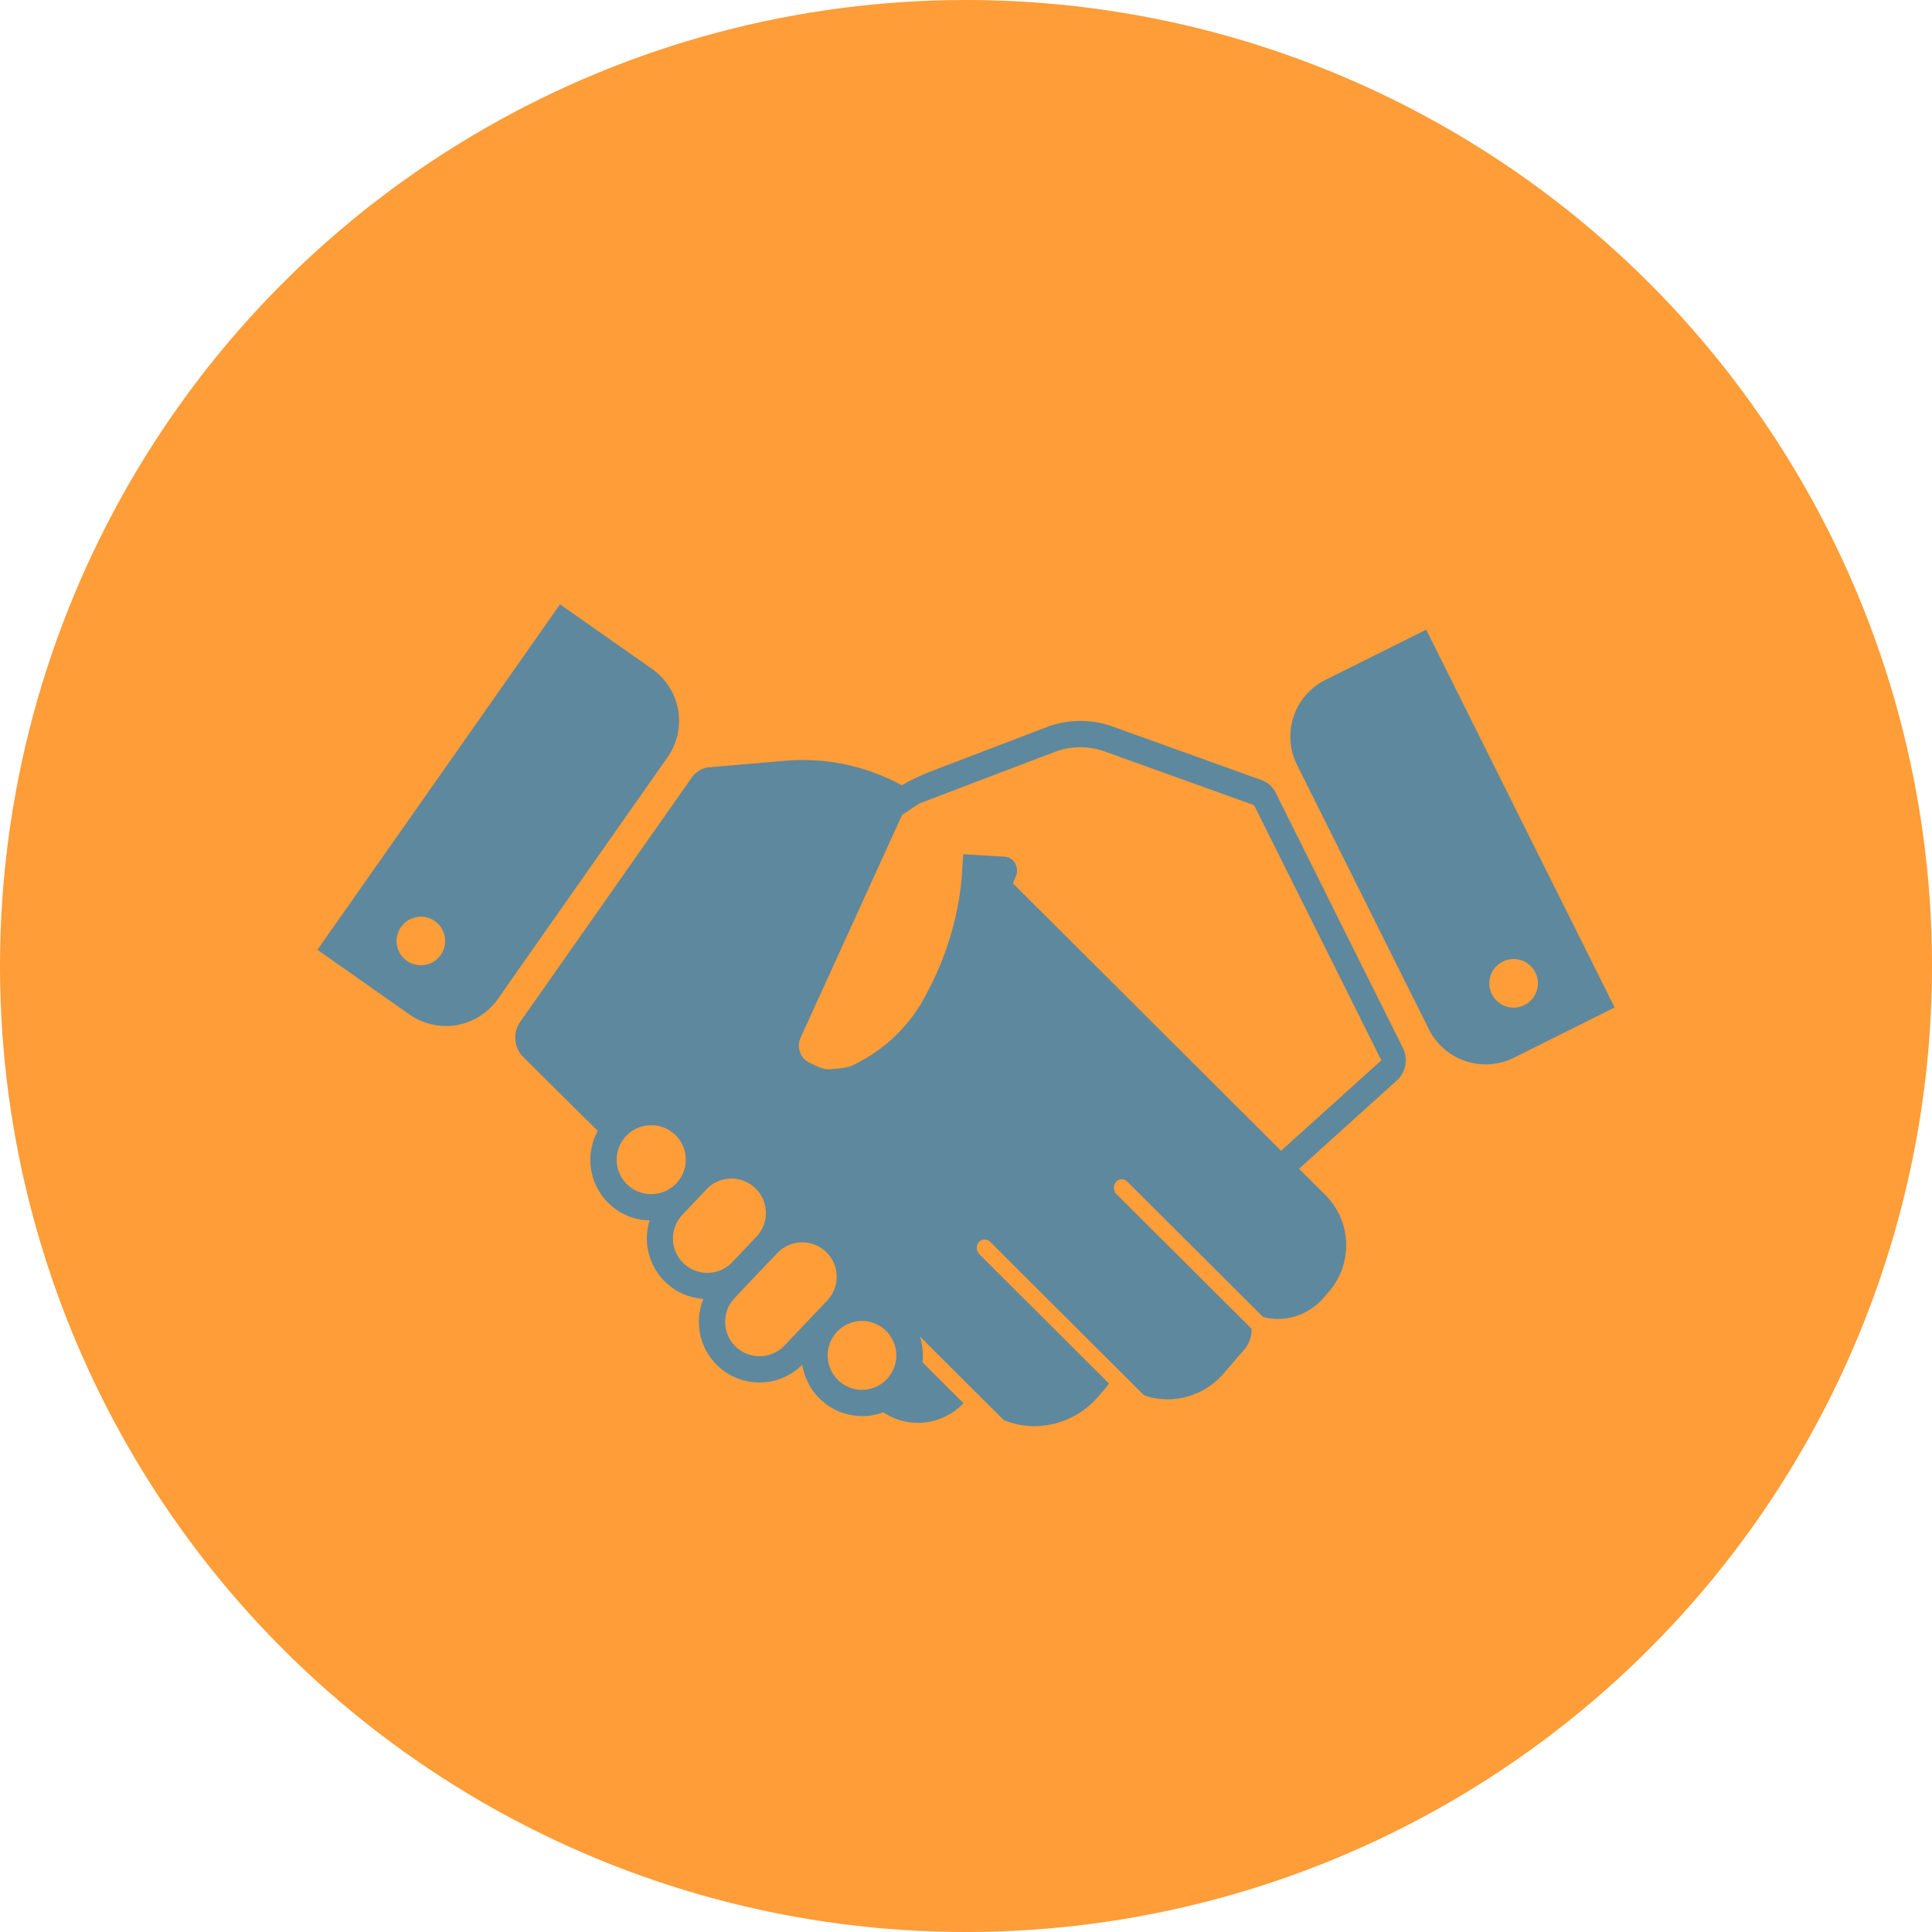 <svg xmlns="http://www.w3.org/2000/svg" viewBox="0 0 114.909 114.909"><title>volunteer</title><circle cx="57.455" cy="57.455" r="57.455" style="fill:#ff9d38"/><path d="M133.067,105.6,125.5,90.419a1.573,1.573,0,0,0-.343-.455,1.433,1.433,0,0,0-.476-.286l-8.876-3.19a5.624,5.624,0,0,0-3.933.038L105.134,89.1a14.606,14.606,0,0,0-1.409.627c-.155.08-.307.167-.459.253a12.352,12.352,0,0,0-1.593-.725,12.206,12.206,0,0,0-5.327-.734l-4.531.389a1.381,1.381,0,0,0-.582.187,1.512,1.512,0,0,0-.461.428l-10.2,14.525a1.622,1.622,0,0,0-.288,1.079,1.6,1.6,0,0,0,.461,1.007l4.438,4.4a3.6,3.6,0,0,0,2.931,5.319c.052,0,.1,0,.156,0a3.6,3.6,0,0,0,3.2,4.674A3.6,3.6,0,0,0,94.8,125.5a3.574,3.574,0,0,0,2.547-1.059,3.614,3.614,0,0,0,3.329,3.051c.079.005.16.009.239.009a3.569,3.569,0,0,0,1.251-.229,3.7,3.7,0,0,0,2.211.627,3.774,3.774,0,0,0,2.557-1.168l-2.44-2.435c0-.057.016-.111.018-.169a3.6,3.6,0,0,0-.176-1.371l4.995,4.982a4.837,4.837,0,0,0,2.031.356,5.026,5.026,0,0,0,3.605-1.778l.5-.58a.8.8,0,0,0,.112-.182l-7.691-7.67a.545.545,0,0,1-.038-.729.459.459,0,0,1,.679-.015l9.147,9.122a4.255,4.255,0,0,0,1.586.237,4.421,4.421,0,0,0,3.171-1.565l1.208-1.4a1.8,1.8,0,0,0,.426-1.231l-8.026-8a.546.546,0,0,1-.038-.728.457.457,0,0,1,.678-.016l8.065,8.041a3.458,3.458,0,0,0,1.036.118,3.614,3.614,0,0,0,2.595-1.281l.325-.376a4.224,4.224,0,0,0-.2-5.667l-2.153-2.146.544.541,5.821-5.256a1.576,1.576,0,0,0,.493-.9A1.663,1.663,0,0,0,133.067,105.6Zm-44.853,8.694a2.049,2.049,0,0,1,.131-4.093c.046,0,.092,0,.137,0a2.049,2.049,0,1,1-.268,4.089Zm3.49,4.687a2.048,2.048,0,0,1-1.51-3.433c.039-.04.838-.886,1.221-1.29l.2-.214a2.049,2.049,0,1,1,2.976,2.816l-.57.6-.386.408-.066.07-.255.268c-.039.042-.078.085-.118.125l-.019.021A2.028,2.028,0,0,1,91.7,118.978Zm4.574,4.331a2.049,2.049,0,0,1-2.883.065,2.053,2.053,0,0,1-.1-2.869l1.019-1.078h0l.395-.417c.692-.732.919-.97,1-1.053a.338.338,0,0,0,.027-.026h0v0c.067-.072.106-.112.107-.113a2.049,2.049,0,1,1,2.975,2.818Zm4.5,2.623a2.049,2.049,0,0,1,.13-4.094c.046,0,.092,0,.138.005a2.049,2.049,0,0,1-.268,4.089Zm25.045-14.216-15.945-15.9h0l.18-.454a.872.872,0,0,0-.055-.752.752.752,0,0,0-.6-.384l-1.185-.071h0l-1.3-.076-.1,1.534a17.854,17.854,0,0,1-2.038,6.675,9.438,9.438,0,0,1-4.609,4.422,6.768,6.768,0,0,1-1.2.156,1.4,1.4,0,0,1-.6-.109l-.6-.28a1.07,1.07,0,0,1-.55-.609,1.169,1.169,0,0,1,0-.822l6.064-13.309,1.032-.68.415-.158h0L112.354,88a4.307,4.307,0,0,1,1.491-.283h.042a4.281,4.281,0,0,1,1.454.255l8.876,3.19,7.571,15.178Z" transform="translate(-49.63 -43.275)" style="fill:#5e889e"/><path d="M134.454,80.726l-5.992,2.987a3.768,3.768,0,0,0-1.69,5.053l7.846,15.729a3.768,3.768,0,0,0,5.052,1.69l5.991-2.99Zm5.2,22.479a1.444,1.444,0,1,1,1.445-1.443A1.444,1.444,0,0,1,139.654,103.205Z" transform="translate(-49.63 -43.275)" style="fill:#5e889e"/><path d="M68.509,99.766l5.478,3.848a3.768,3.768,0,0,0,5.247-.916l10.1-14.384a3.767,3.767,0,0,0-.916-5.248l-5.479-3.848Zm4.725-.739a1.444,1.444,0,1,1,1.213,1.643A1.445,1.445,0,0,1,73.234,99.027Z" transform="translate(-49.63 -43.275)" style="fill:#5e889e"/></svg>